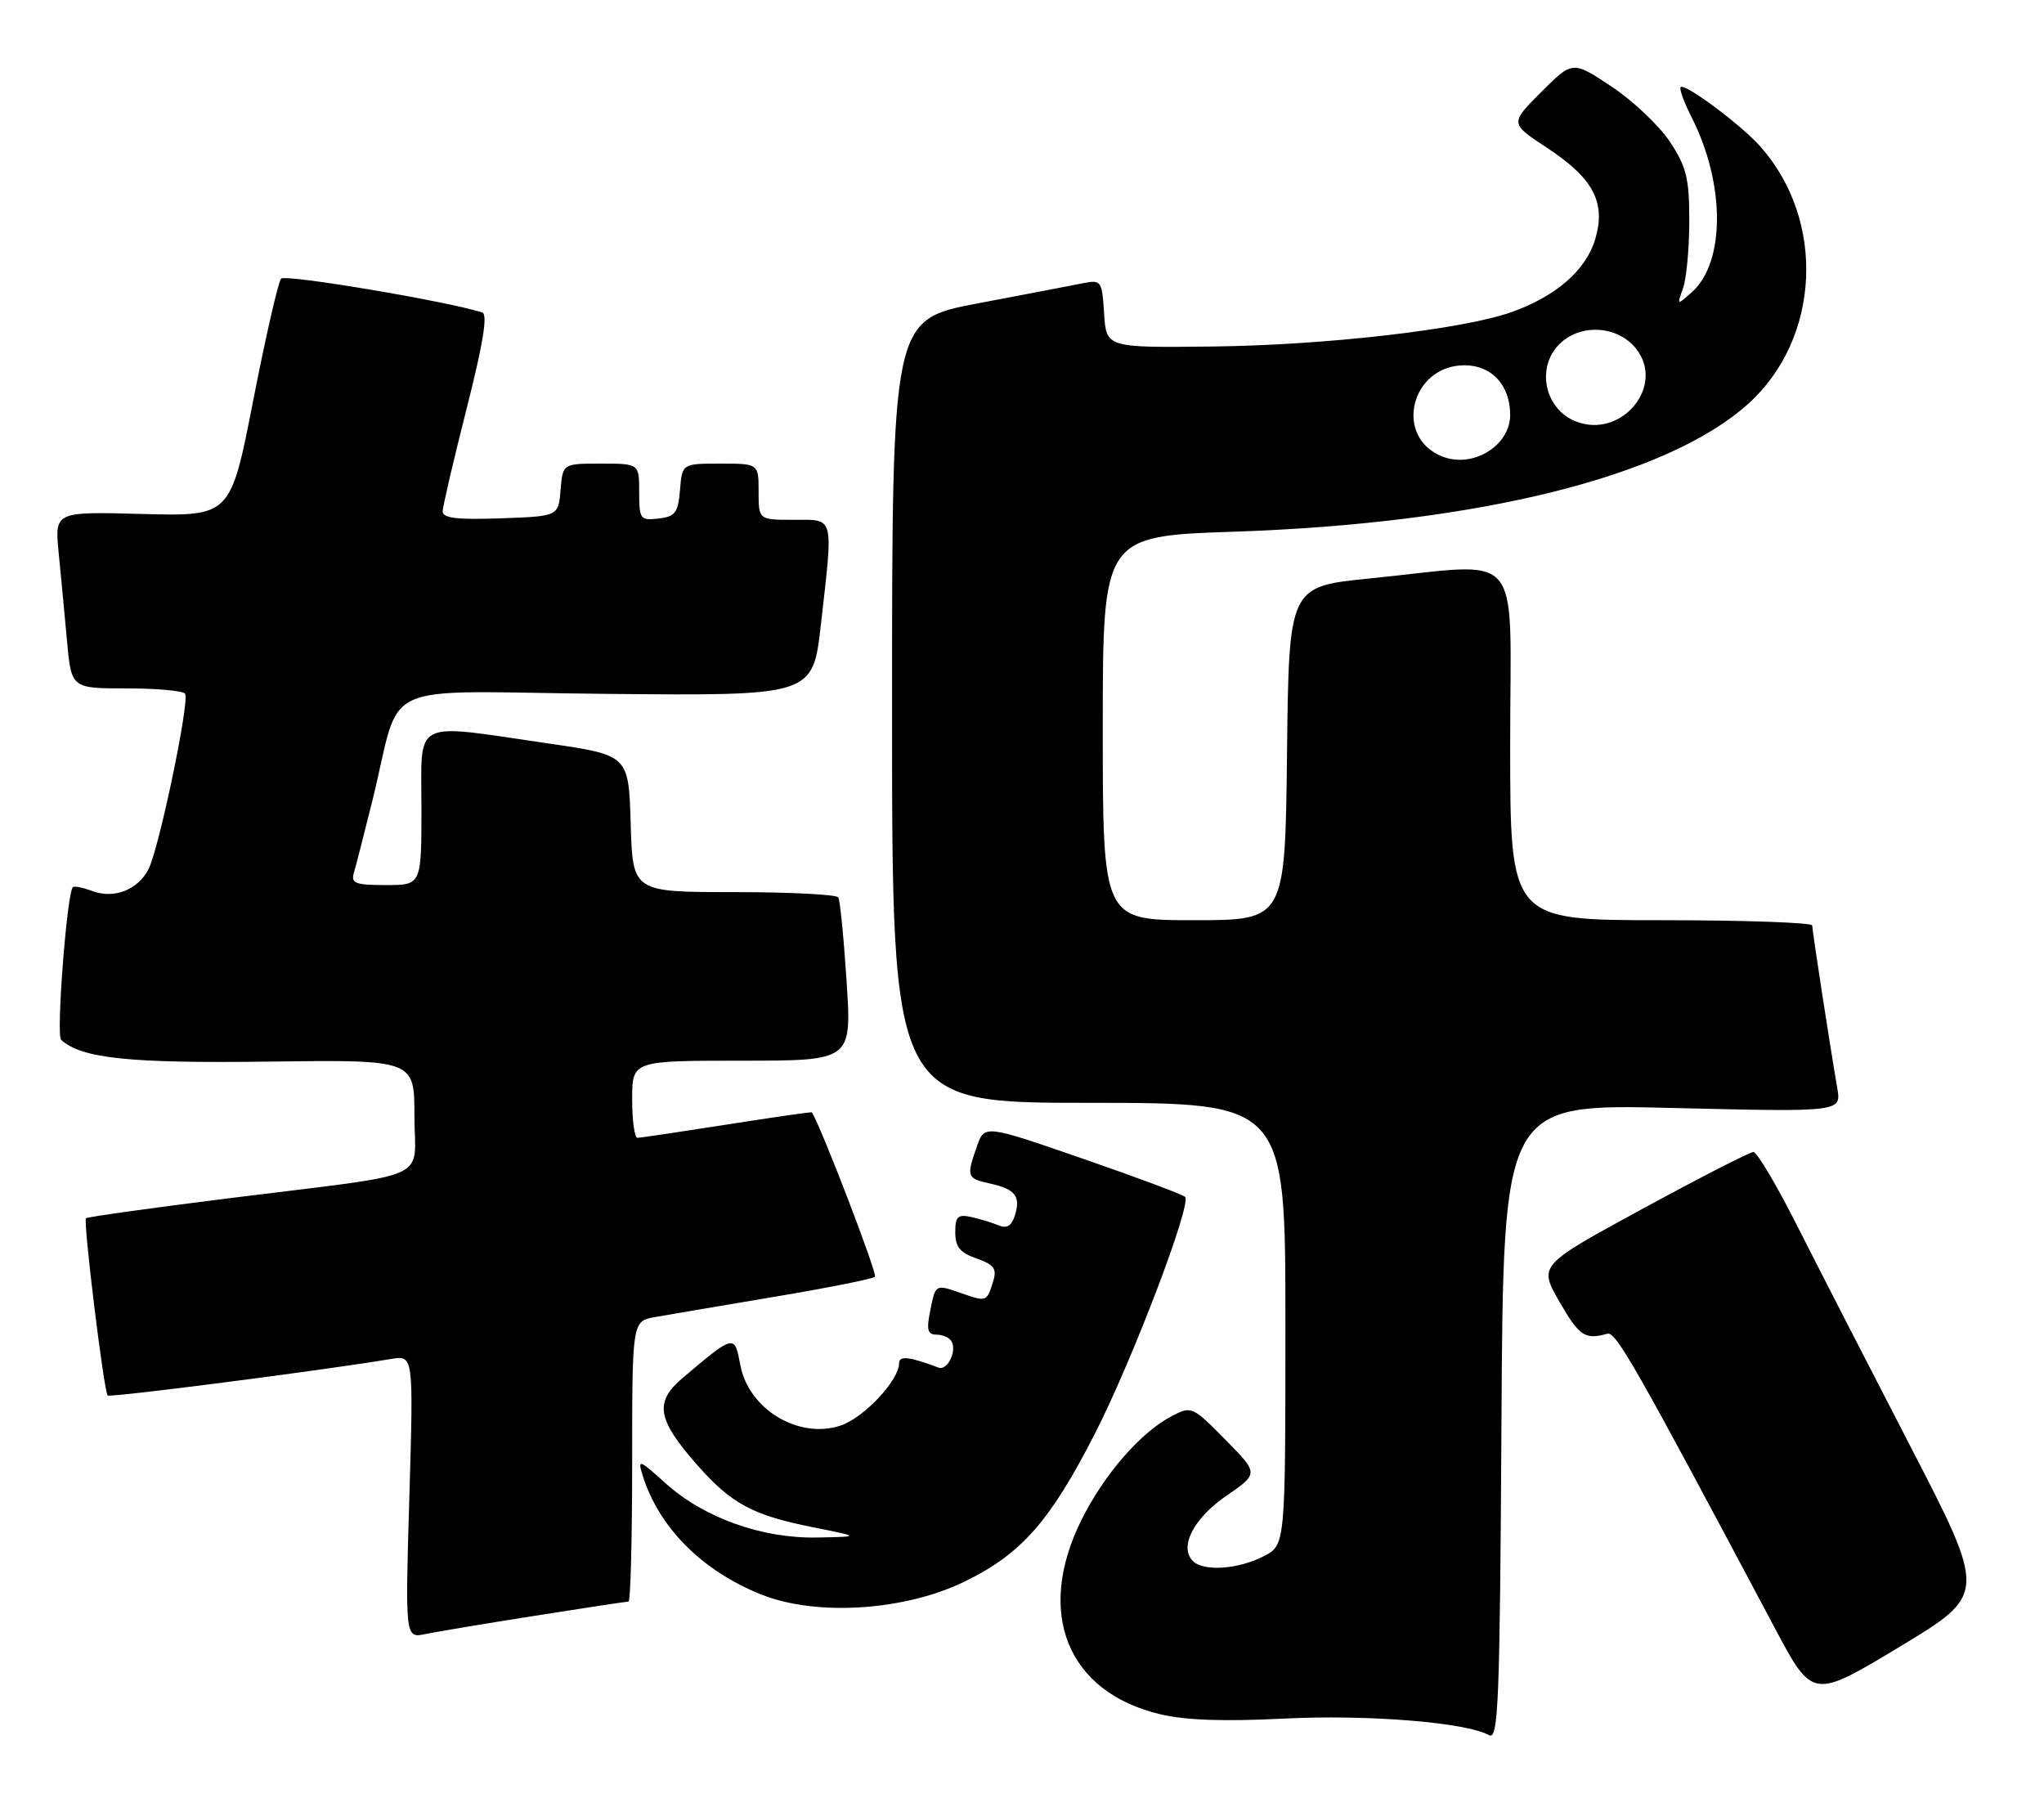<?xml version="1.0" encoding="UTF-8" standalone="no"?>
<!DOCTYPE svg PUBLIC "-//W3C//DTD SVG 1.1//EN" "http://www.w3.org/Graphics/SVG/1.1/DTD/svg11.dtd" >
<svg xmlns="http://www.w3.org/2000/svg" xmlns:xlink="http://www.w3.org/1999/xlink" version="1.1" viewBox="0 0 291 256">
 <g >
 <path fill="currentColor"
d=" M 238.08 157.73 C 262.15 158.31 262.15 158.31 261.57 154.91 C 260.48 148.59 258.01 132.51 258.00 131.75 C 258.00 131.34 248.32 131.00 236.50 131.00 C 215.00 131.00 215.00 131.00 215.00 106.00 C 215.00 77.38 217.32 80.12 195.00 82.35 C 183.50 83.50 183.50 83.50 183.23 107.25 C 182.96 131.00 182.96 131.00 169.98 131.00 C 157.00 131.00 157.00 131.00 157.00 103.66 C 157.00 76.32 157.00 76.32 175.75 75.69 C 210.63 74.51 237.42 67.84 248.92 57.46 C 259.18 48.18 259.97 31.40 250.62 20.86 C 247.89 17.78 239.87 11.80 239.27 12.40 C 239.05 12.62 239.74 14.54 240.81 16.65 C 245.63 26.12 245.65 37.32 240.87 41.59 C 238.74 43.49 238.74 43.49 239.62 41.00 C 240.10 39.62 240.50 35.32 240.50 31.42 C 240.50 25.37 240.10 23.75 237.74 20.18 C 236.22 17.88 232.48 14.35 229.43 12.32 C 223.89 8.64 223.89 8.64 219.42 13.10 C 214.96 17.57 214.96 17.57 220.23 21.03 C 226.88 25.41 228.67 28.82 227.09 34.11 C 225.77 38.49 221.47 42.22 215.14 44.45 C 208.17 46.91 188.63 49.15 172.58 49.33 C 157.50 49.50 157.50 49.50 157.19 44.64 C 156.89 39.96 156.79 39.81 154.19 40.32 C 152.71 40.62 145.99 41.90 139.25 43.18 C 127.00 45.50 127.00 45.50 127.00 101.25 C 127.00 157.00 127.00 157.00 155.00 157.00 C 183.00 157.00 183.00 157.00 183.00 188.47 C 183.00 219.95 183.00 219.95 179.92 221.54 C 176.29 223.42 171.35 223.75 169.83 222.23 C 167.83 220.23 169.92 216.15 174.61 212.93 C 179.20 209.77 179.20 209.77 174.44 204.94 C 169.80 200.23 169.62 200.15 166.89 201.56 C 162.45 203.85 157.26 209.80 154.00 216.31 C 147.38 229.57 151.91 240.86 165.13 244.03 C 168.74 244.90 174.23 245.09 182.74 244.66 C 194.65 244.06 208.73 245.19 211.99 247.02 C 213.32 247.76 213.53 242.55 213.76 202.50 C 214.02 157.14 214.02 157.14 238.08 157.73 Z  M 271.89 205.73 C 265.85 194.05 258.58 179.89 255.73 174.25 C 252.88 168.61 250.13 164.00 249.63 164.00 C 249.13 164.00 242.04 167.63 233.88 172.07 C 219.04 180.14 219.04 180.14 222.02 185.32 C 224.84 190.22 225.65 190.76 228.82 189.87 C 230.05 189.52 232.73 194.24 252.64 231.70 C 258.06 241.90 258.06 241.90 270.46 234.43 C 282.86 226.95 282.86 226.95 271.89 205.73 Z  M 76.23 230.01 C 83.24 228.90 89.20 228.00 89.48 228.00 C 89.77 228.00 90.00 219.02 90.00 208.05 C 90.00 188.09 90.00 188.09 93.25 187.50 C 95.04 187.18 102.69 185.88 110.27 184.61 C 117.84 183.34 124.27 182.06 124.57 181.76 C 124.95 181.38 117.02 160.71 115.59 158.35 C 115.54 158.27 110.10 159.05 103.50 160.09 C 96.90 161.12 91.16 161.98 90.75 161.98 C 90.34 161.99 90.00 159.53 90.00 156.50 C 90.00 151.00 90.00 151.00 105.63 151.00 C 121.26 151.00 121.26 151.00 120.53 139.75 C 120.13 133.56 119.60 128.16 119.34 127.75 C 119.09 127.34 112.40 127.00 104.48 127.00 C 90.07 127.00 90.07 127.00 89.79 117.25 C 89.50 107.50 89.50 107.50 78.00 105.83 C 58.45 102.98 60.00 102.19 60.00 115.00 C 60.00 126.00 60.00 126.00 54.93 126.00 C 50.58 126.00 49.94 125.75 50.38 124.25 C 50.67 123.29 51.85 118.67 53.01 114.00 C 57.37 96.40 52.86 98.46 86.33 98.78 C 115.71 99.06 115.71 99.06 116.86 88.99 C 118.65 73.20 118.86 74.00 113.00 74.00 C 108.00 74.00 108.00 74.00 108.00 70.00 C 108.00 66.00 108.00 66.00 102.56 66.00 C 97.12 66.00 97.12 66.00 96.81 69.75 C 96.54 73.01 96.14 73.54 93.75 73.82 C 91.15 74.12 91.00 73.91 91.00 70.07 C 91.00 66.00 91.00 66.00 85.56 66.00 C 80.12 66.00 80.12 66.00 79.81 69.75 C 79.50 73.50 79.50 73.50 71.25 73.79 C 65.02 74.01 63.01 73.76 63.02 72.79 C 63.04 72.08 64.57 65.51 66.43 58.18 C 68.79 48.90 69.46 44.75 68.66 44.49 C 63.89 42.92 40.62 39.00 40.02 39.67 C 39.61 40.12 37.83 47.92 36.05 57.00 C 32.83 73.50 32.83 73.50 20.31 73.17 C 7.78 72.83 7.78 72.83 8.35 78.67 C 8.67 81.87 9.20 87.54 9.54 91.25 C 10.16 98.00 10.16 98.00 18.02 98.00 C 22.34 98.00 26.09 98.34 26.35 98.76 C 27.03 99.86 22.59 121.06 21.11 123.81 C 19.54 126.73 16.19 128.00 13.11 126.84 C 11.80 126.35 10.56 126.10 10.37 126.30 C 9.53 127.14 7.97 147.37 8.70 148.03 C 11.61 150.68 18.36 151.39 38.25 151.13 C 59.00 150.86 59.00 150.86 59.00 158.85 C 59.00 168.32 62.20 166.88 33.04 170.53 C 21.78 171.94 12.42 173.24 12.24 173.43 C 11.82 173.84 14.79 198.13 15.33 198.66 C 15.66 198.99 45.80 195.11 55.69 193.46 C 58.87 192.93 58.87 192.93 58.28 213.08 C 57.68 233.23 57.68 233.23 60.59 232.62 C 62.19 232.29 69.23 231.11 76.23 230.01 Z  M 137.48 225.08 C 145.46 221.16 149.53 216.51 155.89 204.07 C 161.21 193.67 169.70 171.37 168.72 170.39 C 168.38 170.05 161.82 167.60 154.13 164.94 C 140.16 160.11 140.16 160.11 139.08 163.20 C 137.56 167.55 137.64 167.76 140.99 168.50 C 144.56 169.28 145.35 170.32 144.47 173.08 C 144.01 174.53 143.32 174.94 142.16 174.44 C 141.25 174.06 139.49 173.52 138.25 173.25 C 136.36 172.84 136.00 173.19 136.00 175.44 C 136.00 177.51 136.68 178.34 139.03 179.16 C 141.51 180.02 141.94 180.61 141.41 182.36 C 140.49 185.35 140.47 185.36 136.89 184.11 C 133.11 182.80 133.20 182.74 132.39 186.82 C 131.89 189.31 132.09 190.00 133.32 190.00 C 134.18 190.00 135.13 190.41 135.44 190.91 C 136.29 192.28 134.90 195.17 133.62 194.69 C 129.38 193.11 128.00 192.96 128.00 194.09 C 128.00 196.50 122.96 201.86 119.66 202.95 C 113.69 204.92 106.58 200.62 105.40 194.34 C 104.57 189.92 104.58 189.91 97.14 196.21 C 93.14 199.60 93.56 202.08 99.22 208.51 C 104.12 214.08 107.14 215.71 115.79 217.43 C 122.50 218.77 122.50 218.77 116.29 218.88 C 108.44 219.03 100.18 216.06 94.72 211.13 C 90.99 207.76 90.76 207.68 91.48 210.00 C 93.79 217.45 99.95 223.64 108.42 227.01 C 116.30 230.14 128.91 229.31 137.48 225.08 Z  M 205.32 64.98 C 198.35 62.21 200.87 52.00 208.51 52.00 C 212.38 52.00 215.00 54.85 215.00 59.07 C 215.00 63.46 209.67 66.72 205.32 64.98 Z  M 224.32 59.98 C 219.91 58.23 218.66 52.34 222.00 49.00 C 224.99 46.01 230.33 46.33 232.94 49.66 C 237.13 54.98 230.79 62.57 224.32 59.98 Z "/>
</g>
</svg>